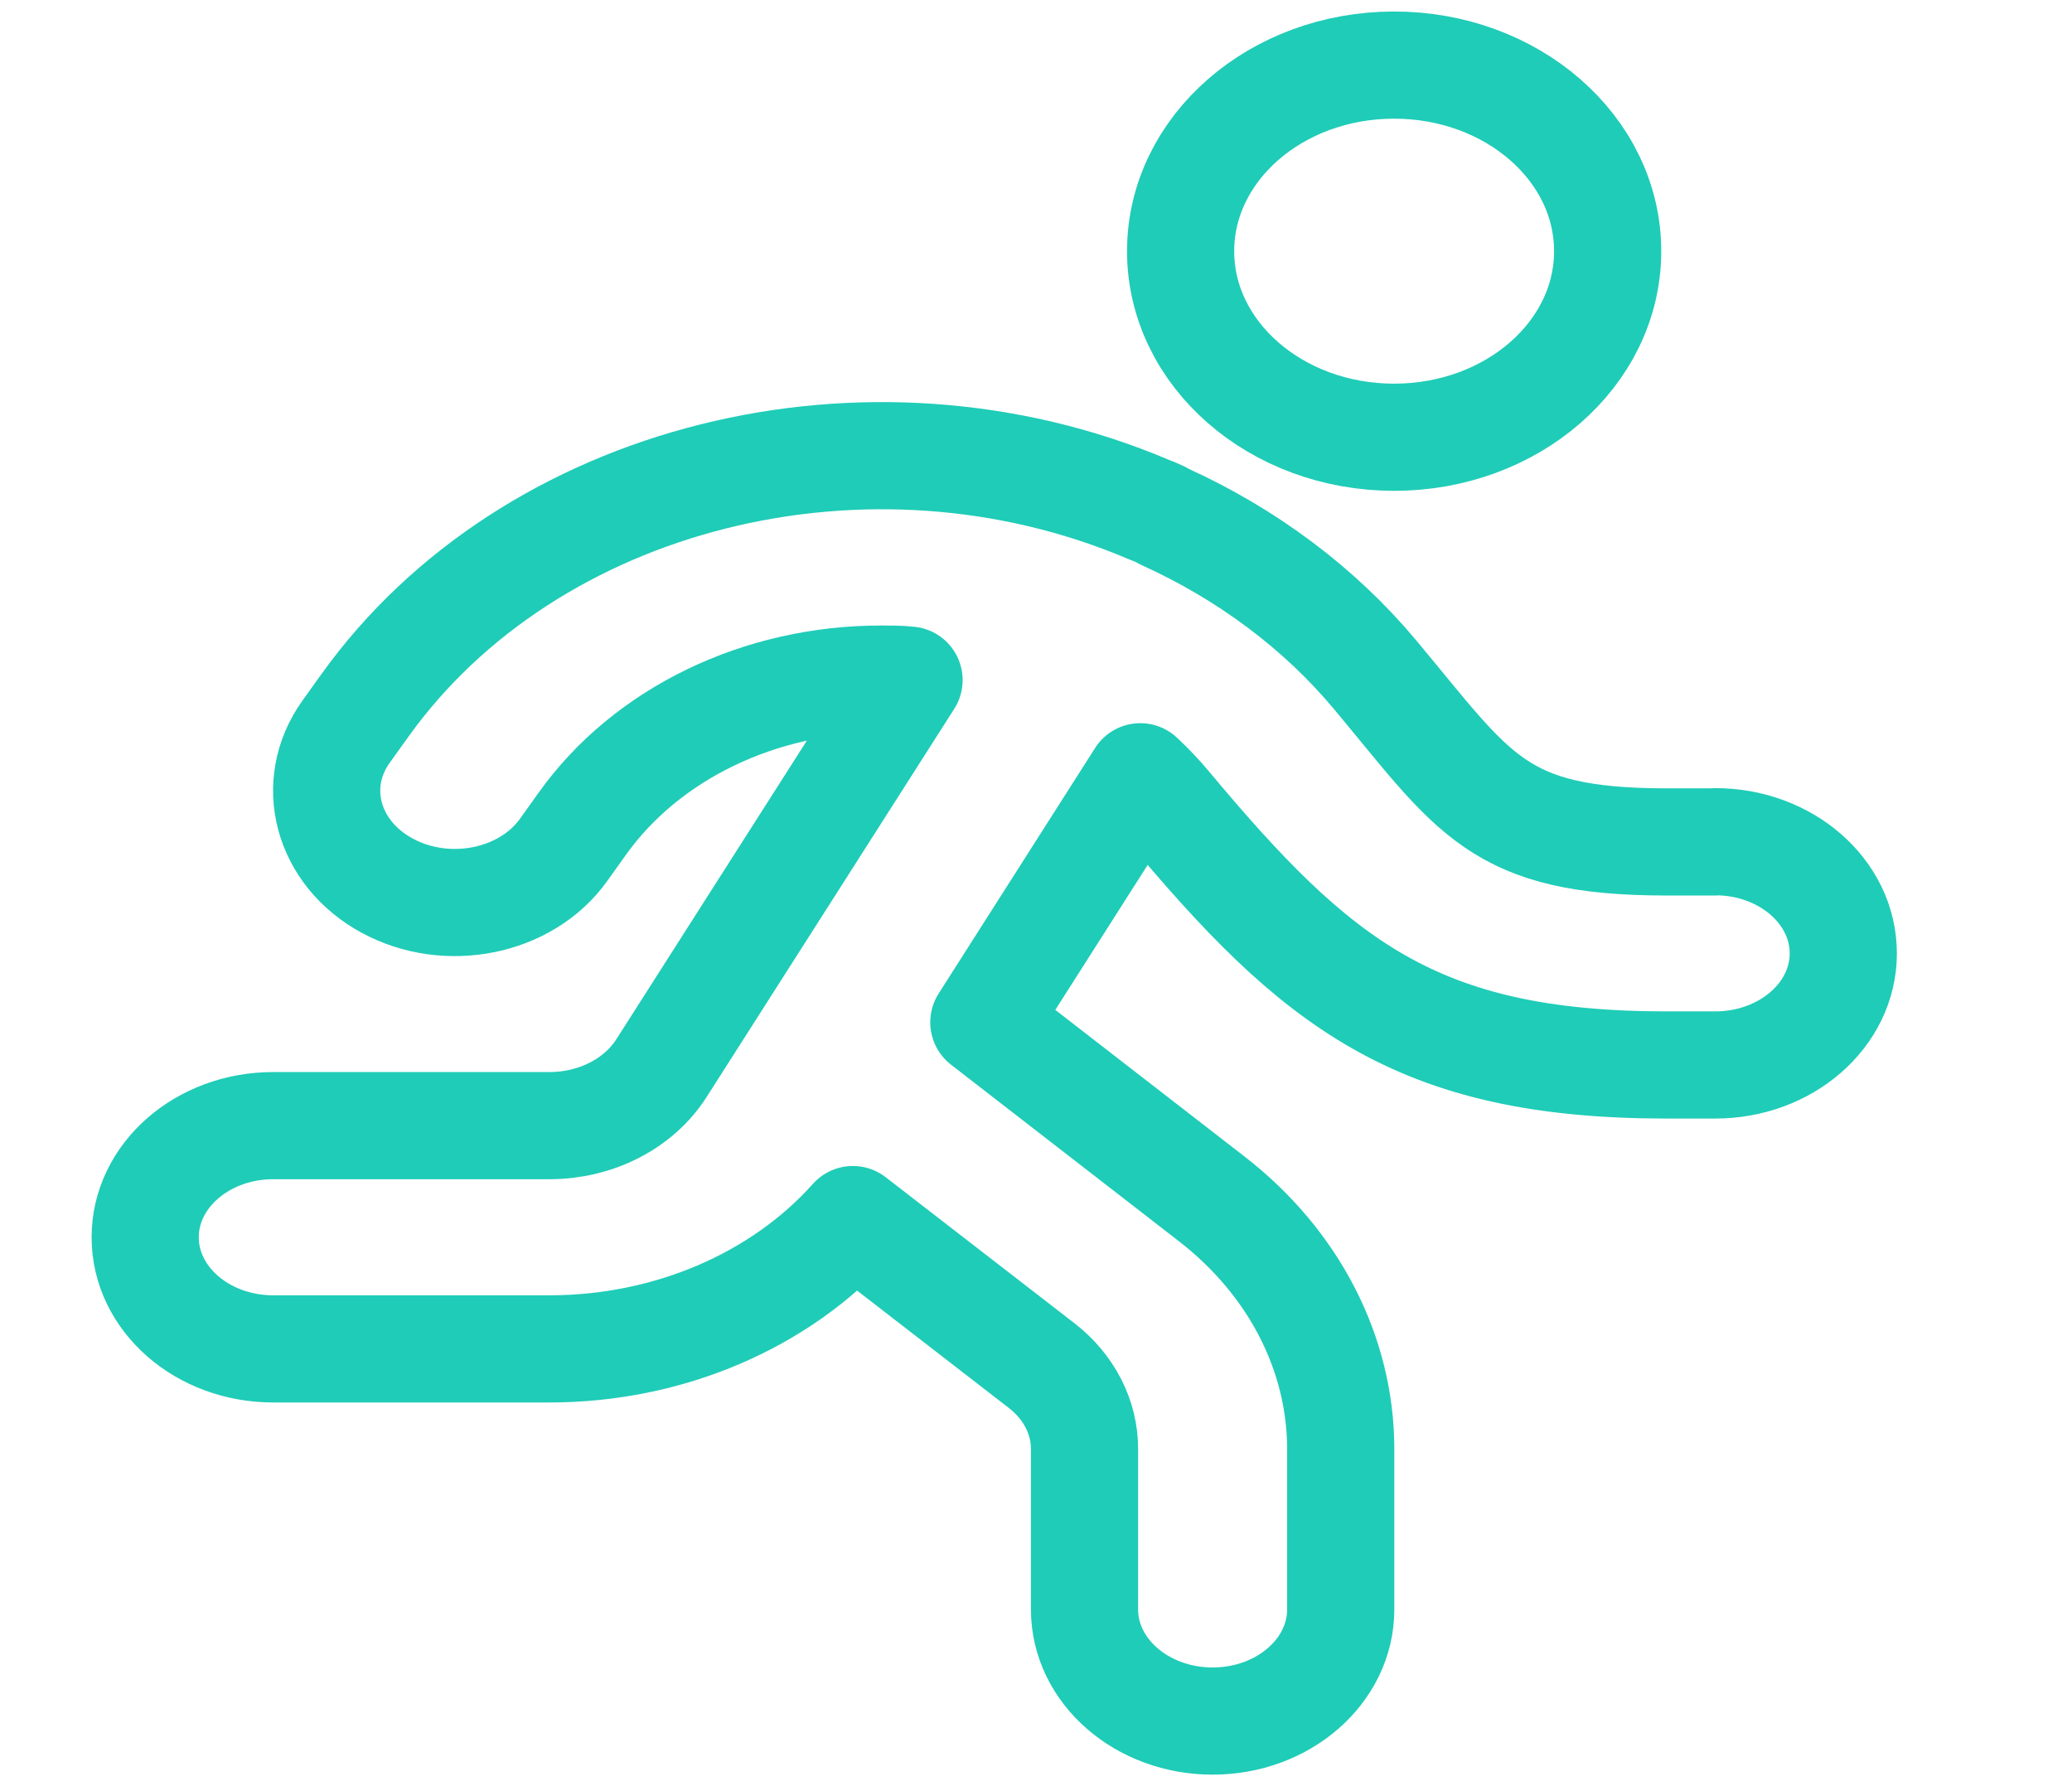 <svg width="29" height="25" viewBox="0 0 29 25" fill="none" xmlns="http://www.w3.org/2000/svg">
<path fill-rule="evenodd" clip-rule="evenodd" d="M19.512 6.12C21.163 6.12 22.501 4.954 22.501 3.516C22.501 2.077 21.163 0.911 19.512 0.911C17.862 0.911 16.524 2.077 16.524 3.516C16.524 4.954 17.862 6.12 19.512 6.12Z" stroke="#1FCCB7" stroke-width="1.5" stroke-linecap="round" stroke-linejoin="round"/>
<path fill-rule="evenodd" clip-rule="evenodd" d="M24.006 11.784H23.323C20.956 11.784 20.64 11.113 19.247 9.445C18.472 8.517 17.461 7.759 16.293 7.229L16.255 7.206C16.197 7.178 16.136 7.153 16.075 7.13C12.15 5.463 7.415 6.649 5.105 9.877L4.844 10.241C4.32 10.973 4.576 11.938 5.417 12.395C6.257 12.852 7.364 12.629 7.888 11.896L8.148 11.532C9.049 10.268 10.637 9.501 12.344 9.505C12.471 9.505 12.598 9.505 12.723 9.519L9.257 14.952C8.94 15.448 8.34 15.756 7.689 15.755H3.825C2.834 15.755 2.032 16.455 2.032 17.318C2.032 18.181 2.834 18.88 3.825 18.88H7.69C9.35 18.88 10.917 18.212 11.937 17.07L14.582 19.116C14.963 19.413 15.181 19.838 15.179 20.284V22.526C15.179 23.389 15.982 24.089 16.972 24.089C17.962 24.089 18.765 23.389 18.765 22.526V20.284C18.765 18.945 18.108 17.67 16.959 16.78L13.77 14.309L15.96 10.872C16.098 11.001 16.228 11.137 16.347 11.28C18.414 13.755 19.813 14.906 23.323 14.906H24.006C24.997 14.906 25.799 14.207 25.799 13.344C25.799 12.481 24.997 11.781 24.006 11.781V11.784Z" stroke="#1FCCB7" stroke-width="1.5" stroke-linecap="round" stroke-linejoin="round"/>
</svg>
